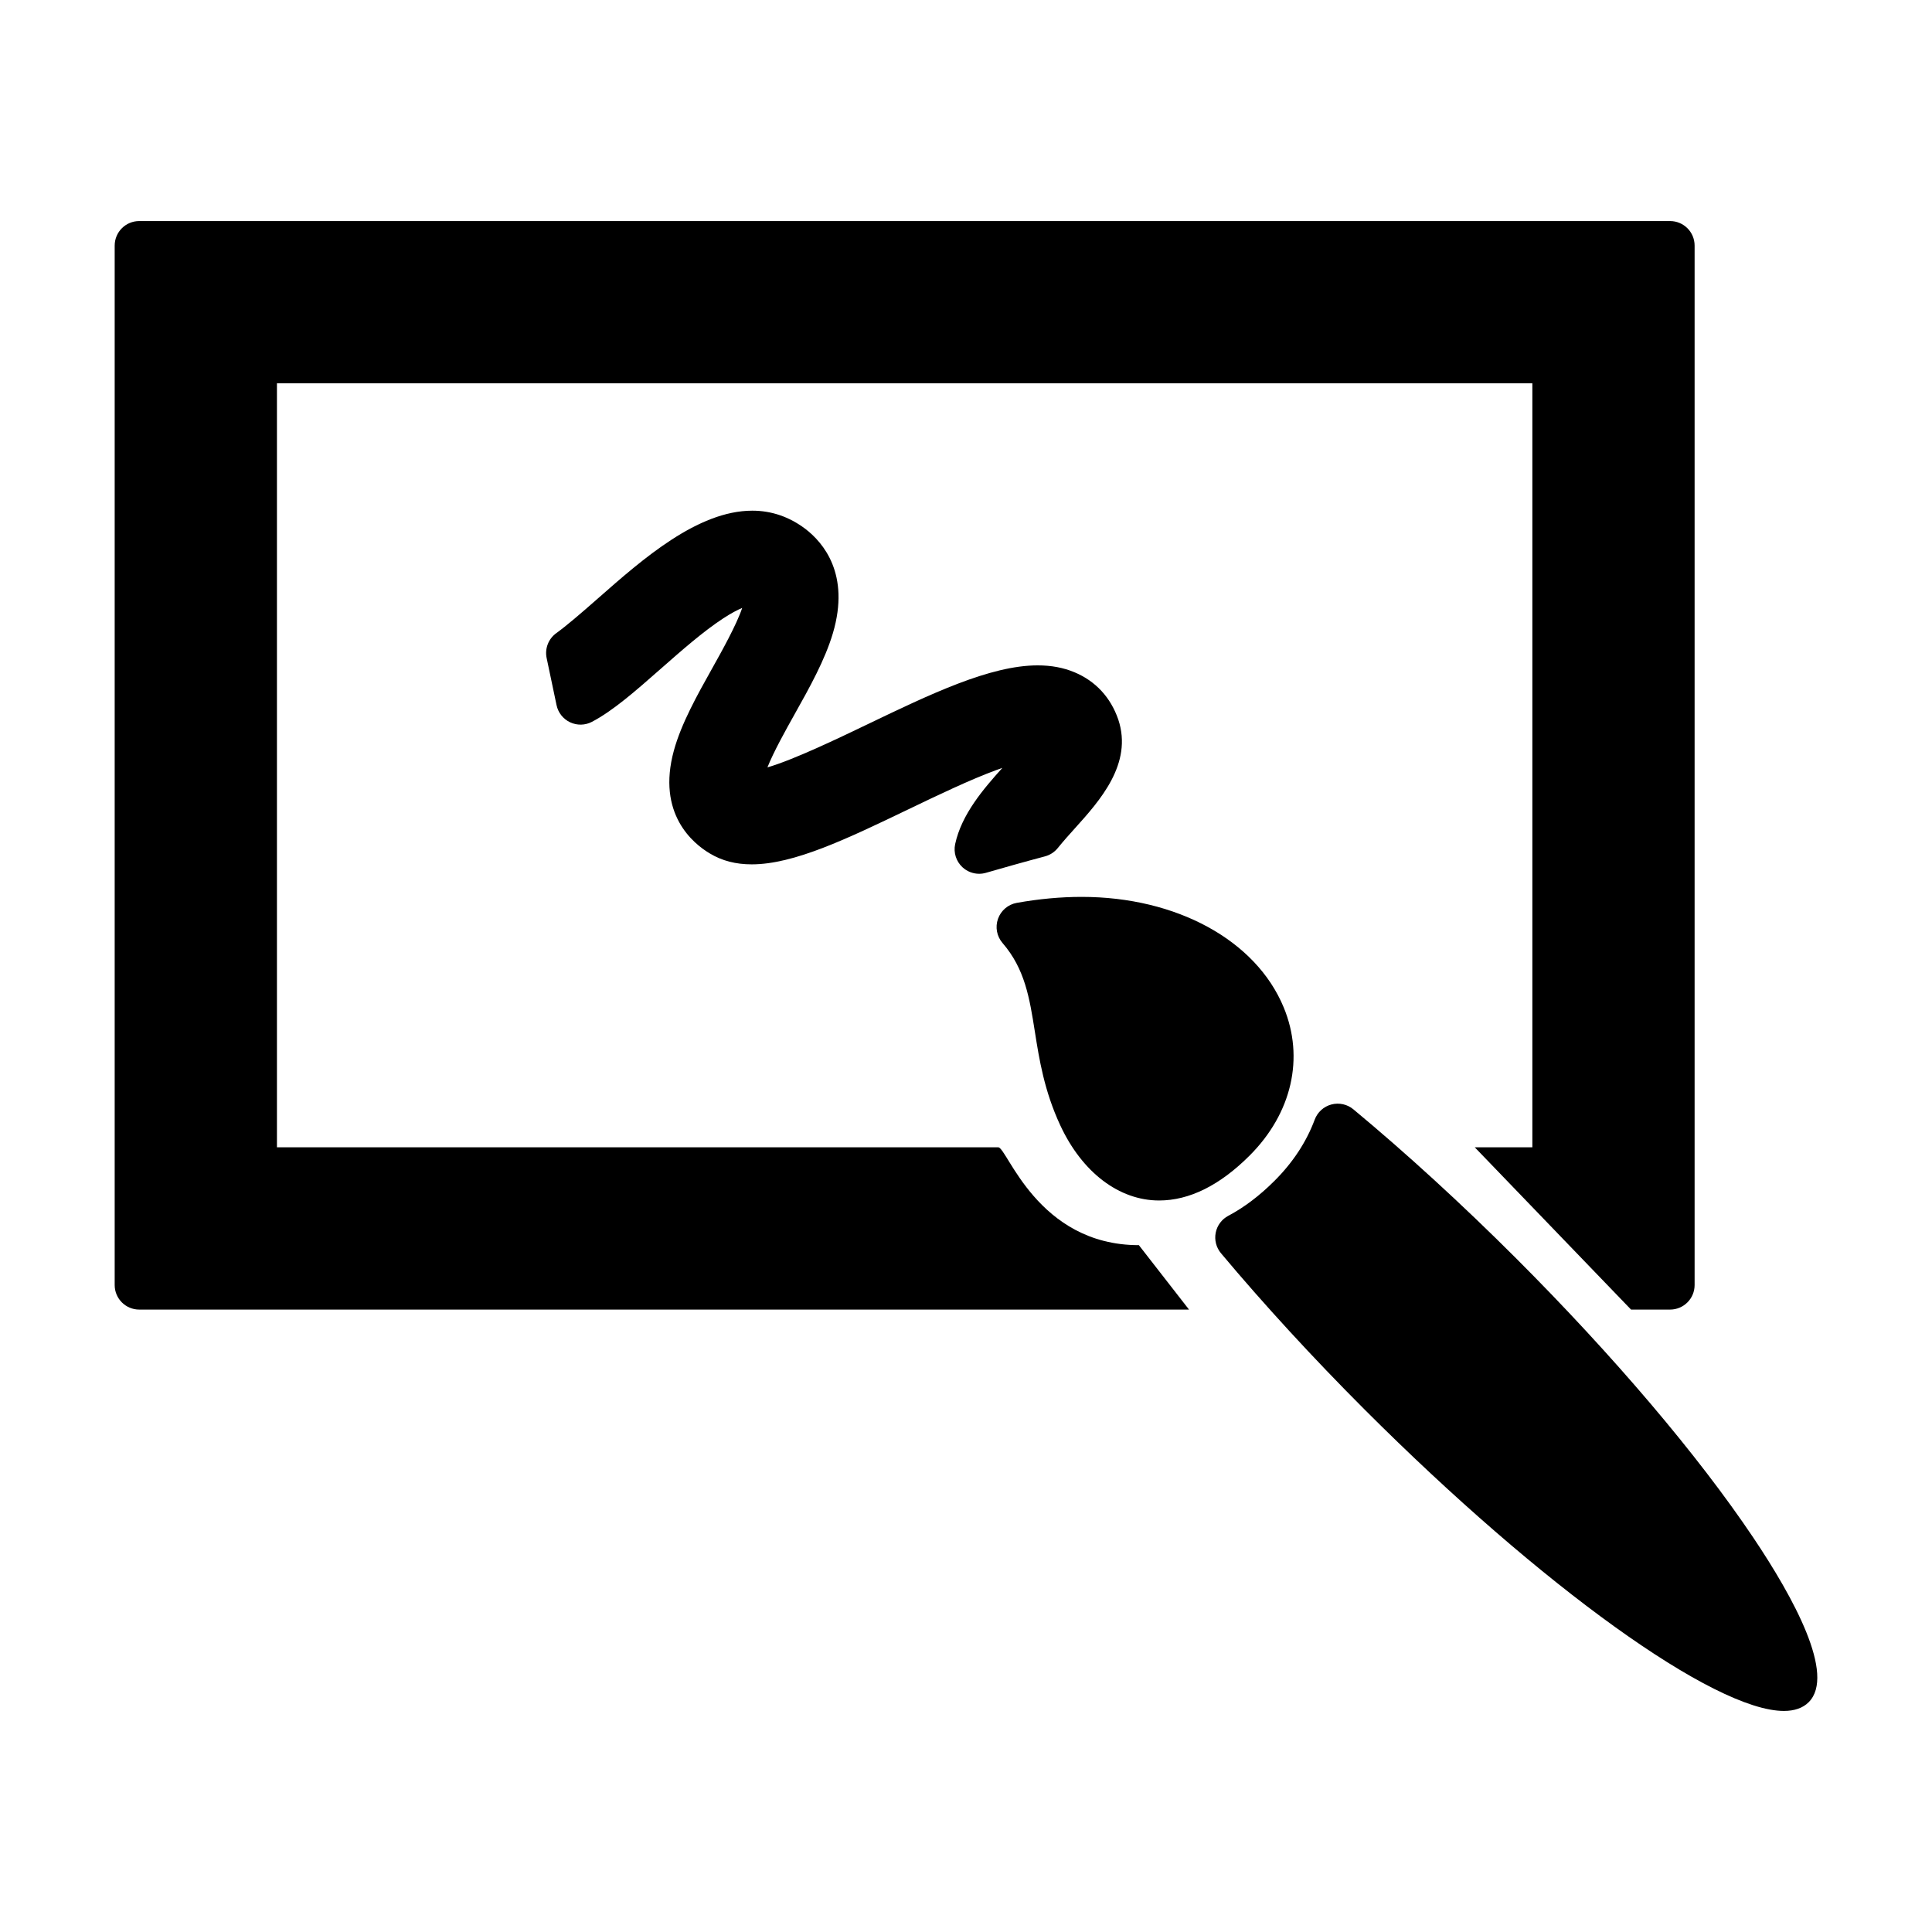 <?xml version="1.0" encoding="utf-8"?>
<!-- Generator: Adobe Illustrator 16.0.0, SVG Export Plug-In . SVG Version: 6.00 Build 0)  -->
<!DOCTYPE svg PUBLIC "-//W3C//DTD SVG 1.1//EN" "http://www.w3.org/Graphics/SVG/1.1/DTD/svg11.dtd">
<svg version="1.1" id="Layer_1" xmlns="http://www.w3.org/2000/svg" xmlns:xlink="http://www.w3.org/1999/xlink" x="0px" y="0px"
	 width="512px" height="512px" viewBox="0 0 512 512" enable-background="new 0 0 512 512" xml:space="preserve">
<g>
	<path d="M464.654,407.506c-14.697-21.898-37.03-48.196-62.885-74.049c-14.205-14.205-29.115-27.855-43.116-39.477
		c-1.621-1.345-3.793-1.821-5.827-1.278c-2.035,0.543-3.681,2.038-4.415,4.012c-2.19,5.881-5.758,11.319-10.603,16.163
		c-3.981,3.982-8.115,7.116-12.286,9.314c-1.737,0.916-2.967,2.568-3.347,4.495c-0.379,1.927,0.133,3.922,1.394,5.428
		c11.278,13.473,24.45,27.808,38.093,41.456c47.014,47.012,92.693,79.846,111.086,79.847c2.825,0,5.035-0.777,6.566-2.309
		C486.537,443.883,475.33,423.41,464.654,407.506z"/>
	<path d="M274.25,273.401c1.158,7.334,2.471,15.647,6.731,24.82c5.792,12.473,15.584,19.92,26.192,19.921h0.001
		c8.016,0,16.087-4.007,23.991-11.91c11.2-11.201,14.573-25.885,9.023-39.28c-7.363-17.779-28.377-29.267-53.533-29.267
		c-5.537,0-11.322,0.533-17.195,1.585c-2.299,0.412-4.201,2.026-4.98,4.229c-0.781,2.202-0.318,4.654,1.21,6.421
		C271.623,256.781,272.84,264.481,274.25,273.401z"/>
	<path d="M442.59,58.584H36.893c-3.59,0-6.5,2.91-6.5,6.5v275.467c0,3.59,2.91,6.5,6.5,6.5h278.209l-13.289-17.07
		c-26.898,0-34.912-25.93-37.26-25.93H73.393V101.584H406.09v202.467h-15.26l41.413,43h10.347c3.59,0,6.5-2.91,6.5-6.5V65.084
		C449.09,61.494,446.18,58.584,442.59,58.584z"/>
	<path d="M255.048,229.813c1.22,1.138,2.81,1.747,4.434,1.747c0.603,0,1.209-0.083,1.802-0.255
		c4.097-1.183,10.135-2.898,15.639-4.357c1.336-0.354,2.523-1.125,3.392-2.199c1.517-1.878,3.296-3.852,4.597-5.294
		c6.48-7.193,15.355-17.043,11.449-28.758c-2.013-5.867-6.021-10.201-11.594-12.533c-2.948-1.234-6.148-1.833-9.784-1.833
		c-12.584,0-28.438,7.618-45.223,15.683c-7.487,3.597-19.419,9.329-26.381,11.35c1.646-4.16,4.895-9.963,7.181-14.05
		c3.969-7.087,8.073-14.416,10.182-21.566c4.594-15.575-2.562-23.934-7.277-27.562c-0.007-0.005-0.085-0.064-0.092-0.07
		c-4.23-3.173-8.941-4.782-14.001-4.782c-14.476,0-29.065,12.832-40.788,23.143c-4.802,4.224-8.536,7.423-11.153,9.306
		c-2.089,1.503-3.095,4.097-2.564,6.615l2.626,12.475c0.42,1.995,1.751,3.677,3.594,4.543c1.847,0.868,3.991,0.819,5.794-0.13
		c5.621-2.958,11.457-8.093,18.22-14.042c5.539-4.872,11.268-9.91,16.521-13.344c2.215-1.448,3.874-2.295,5.068-2.79
		c-1.496,4.48-5.568,11.75-7.94,15.988c-4.03,7.202-8.198,14.65-10.159,21.787c-4.619,16.809,5.146,24.699,9.522,27.288
		c3.231,1.943,6.864,2.887,11.105,2.887c11.163,0,25.158-6.724,41.364-14.51c8.074-3.879,16.424-7.89,23.457-10.479
		c0.545-0.201,1.078-0.391,1.6-0.571c-4.958,5.514-10.811,12.282-12.511,20.197C252.646,225.931,253.376,228.254,255.048,229.813z"
		/>
</g>
</svg>
